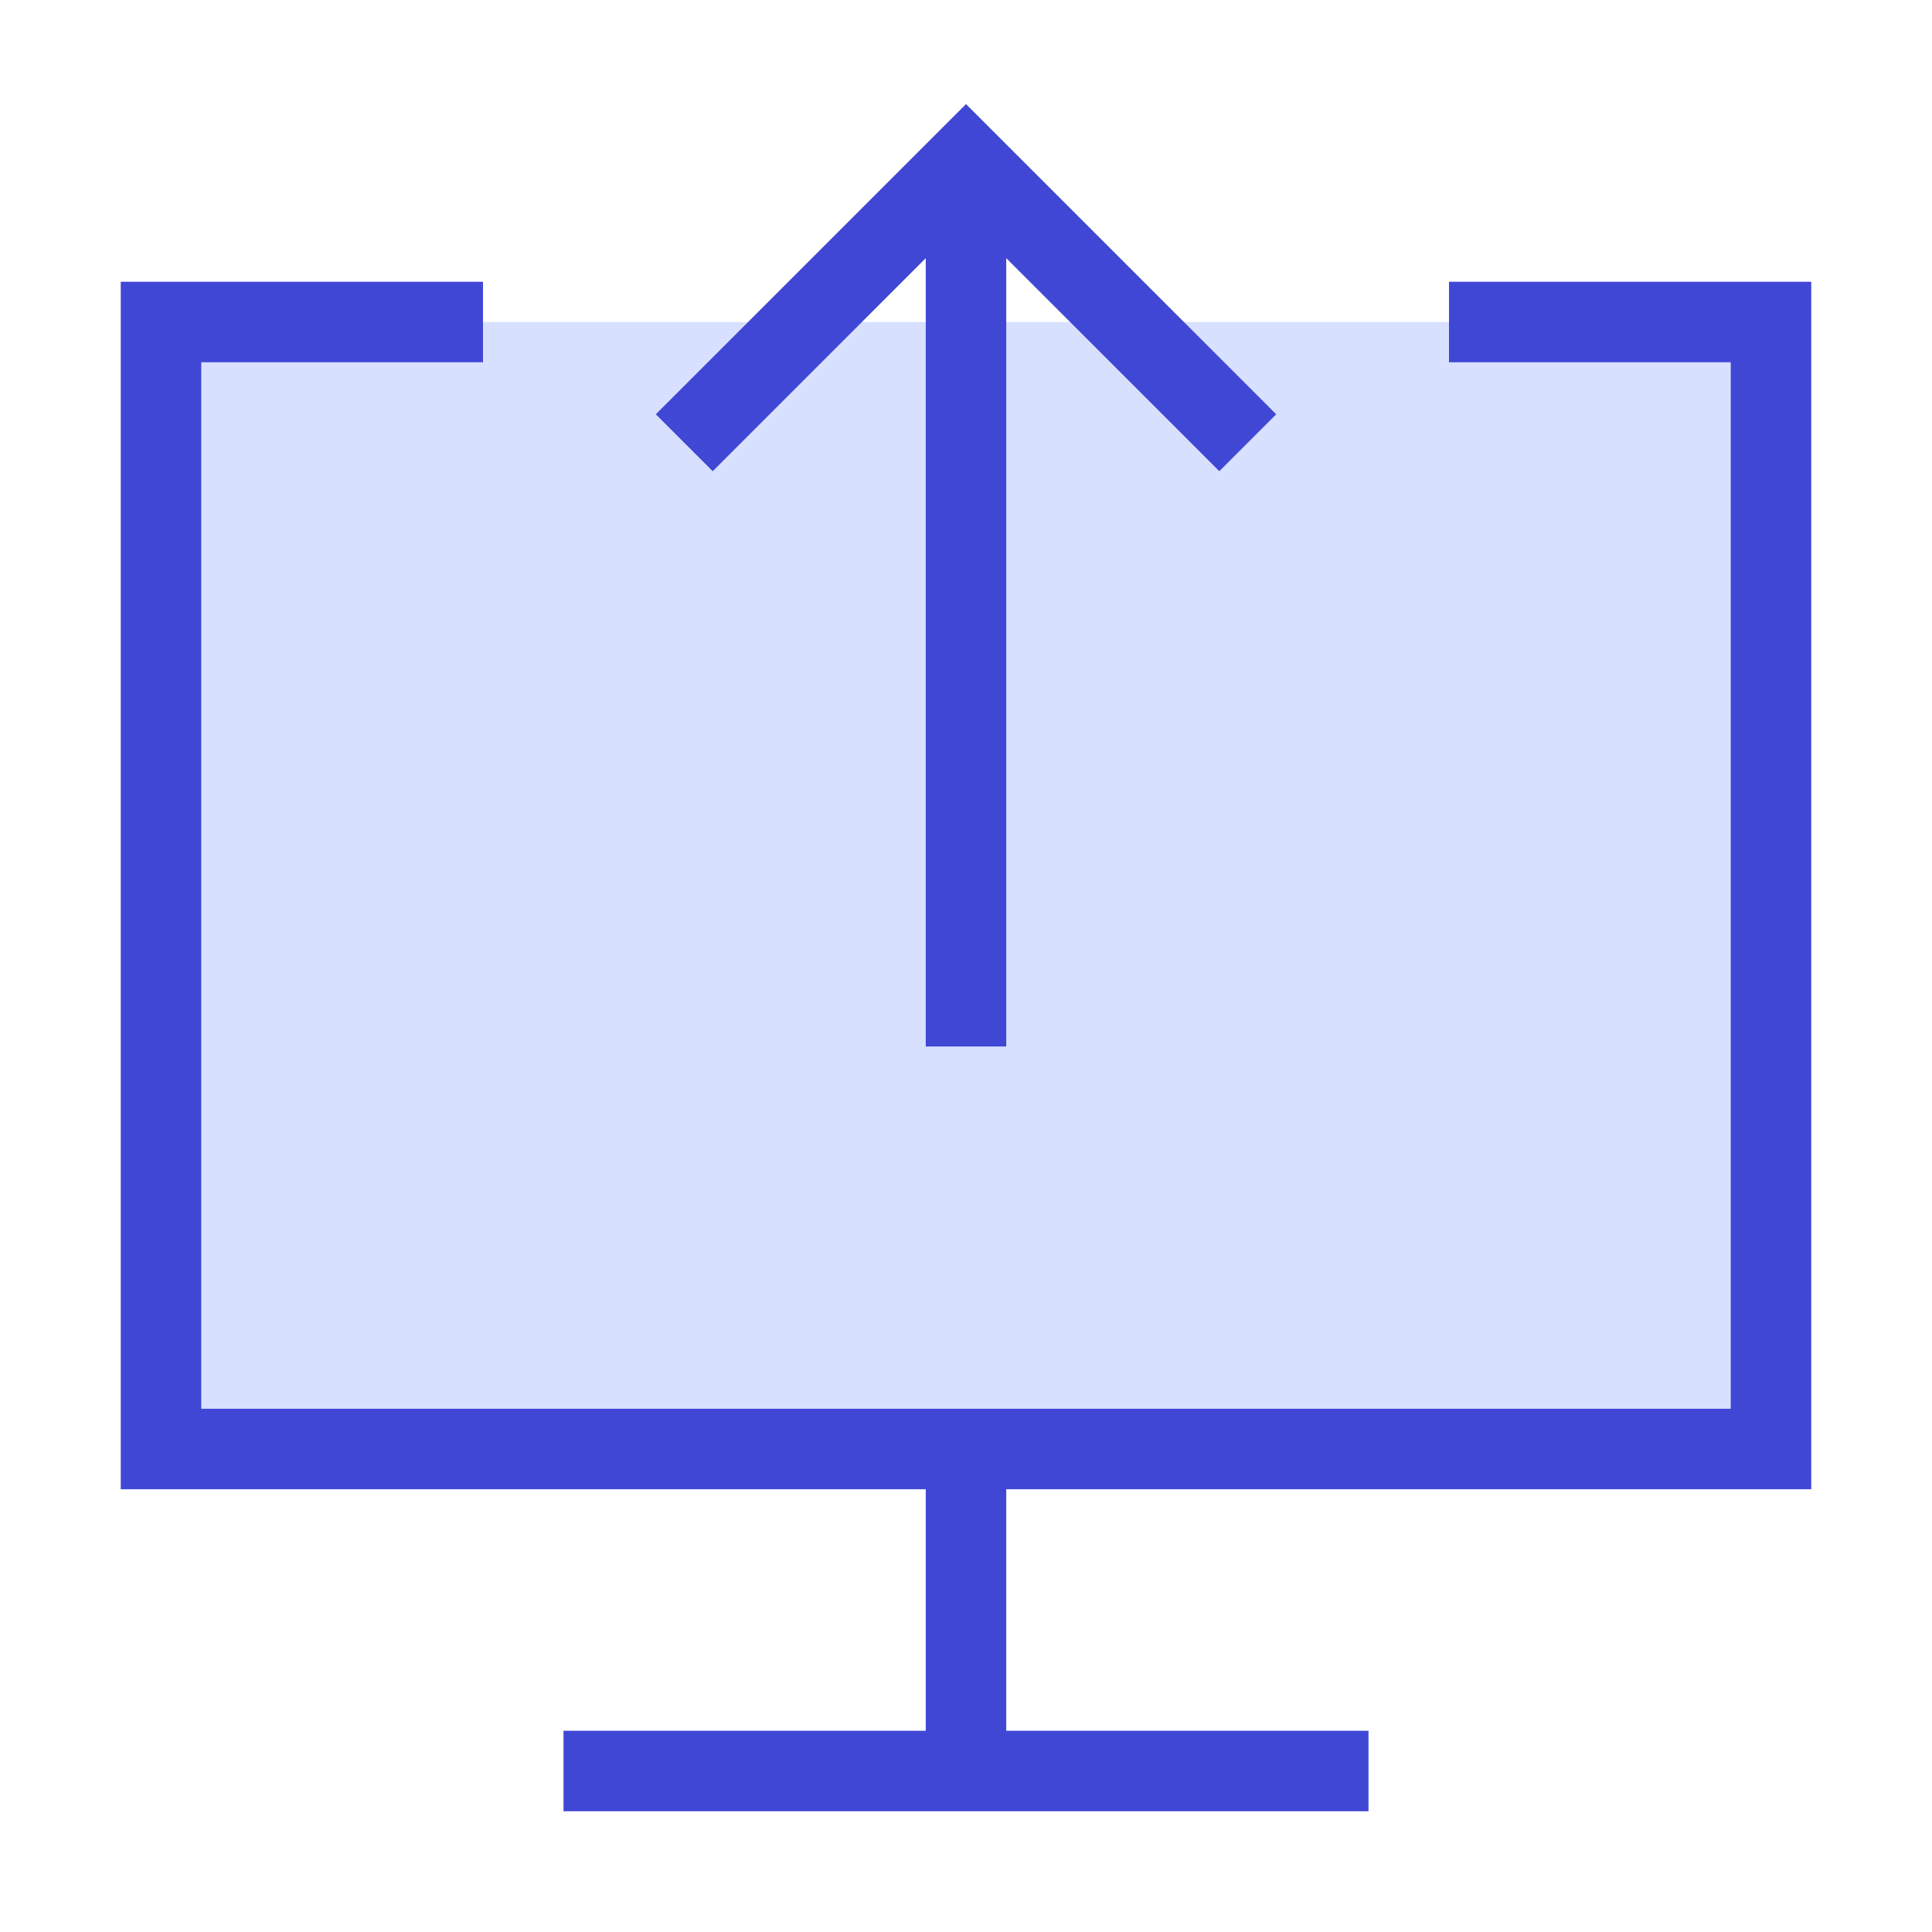<svg xmlns="http://www.w3.org/2000/svg" fill="none" viewBox="0 0 24 24" id="Upload-Computer--Streamline-Sharp">
  <desc>
    Upload Computer Streamline Icon: https://streamlinehq.com
  </desc>
  <g id="upload-computer--action-actions-computer-desktop-device-display-monitor-screen-upload">
    <path id="Rectangle 476" fill="#d7e0ff" d="M2 18h20V4H2v14Z" stroke-width="1"></path>
    <path id="Rectangle 475" stroke="#4147d5" d="M18 4h4v14H2V4h4" stroke-width="1"></path>
    <path id="Vector 1194" stroke="#4147d5" d="M12 18v4" stroke-width="1"></path>
    <path id="Vector 1195" stroke="#4147d5" d="M7 22h10" stroke-width="1"></path>
    <path id="Vector 1427" stroke="#4147d5" d="M8.5 5.5 12 2l3.5 3.5" stroke-width="1"></path>
    <path id="Vector 1428" stroke="#4147d5" d="M12 13V2" stroke-width="1"></path>
  </g>
</svg>